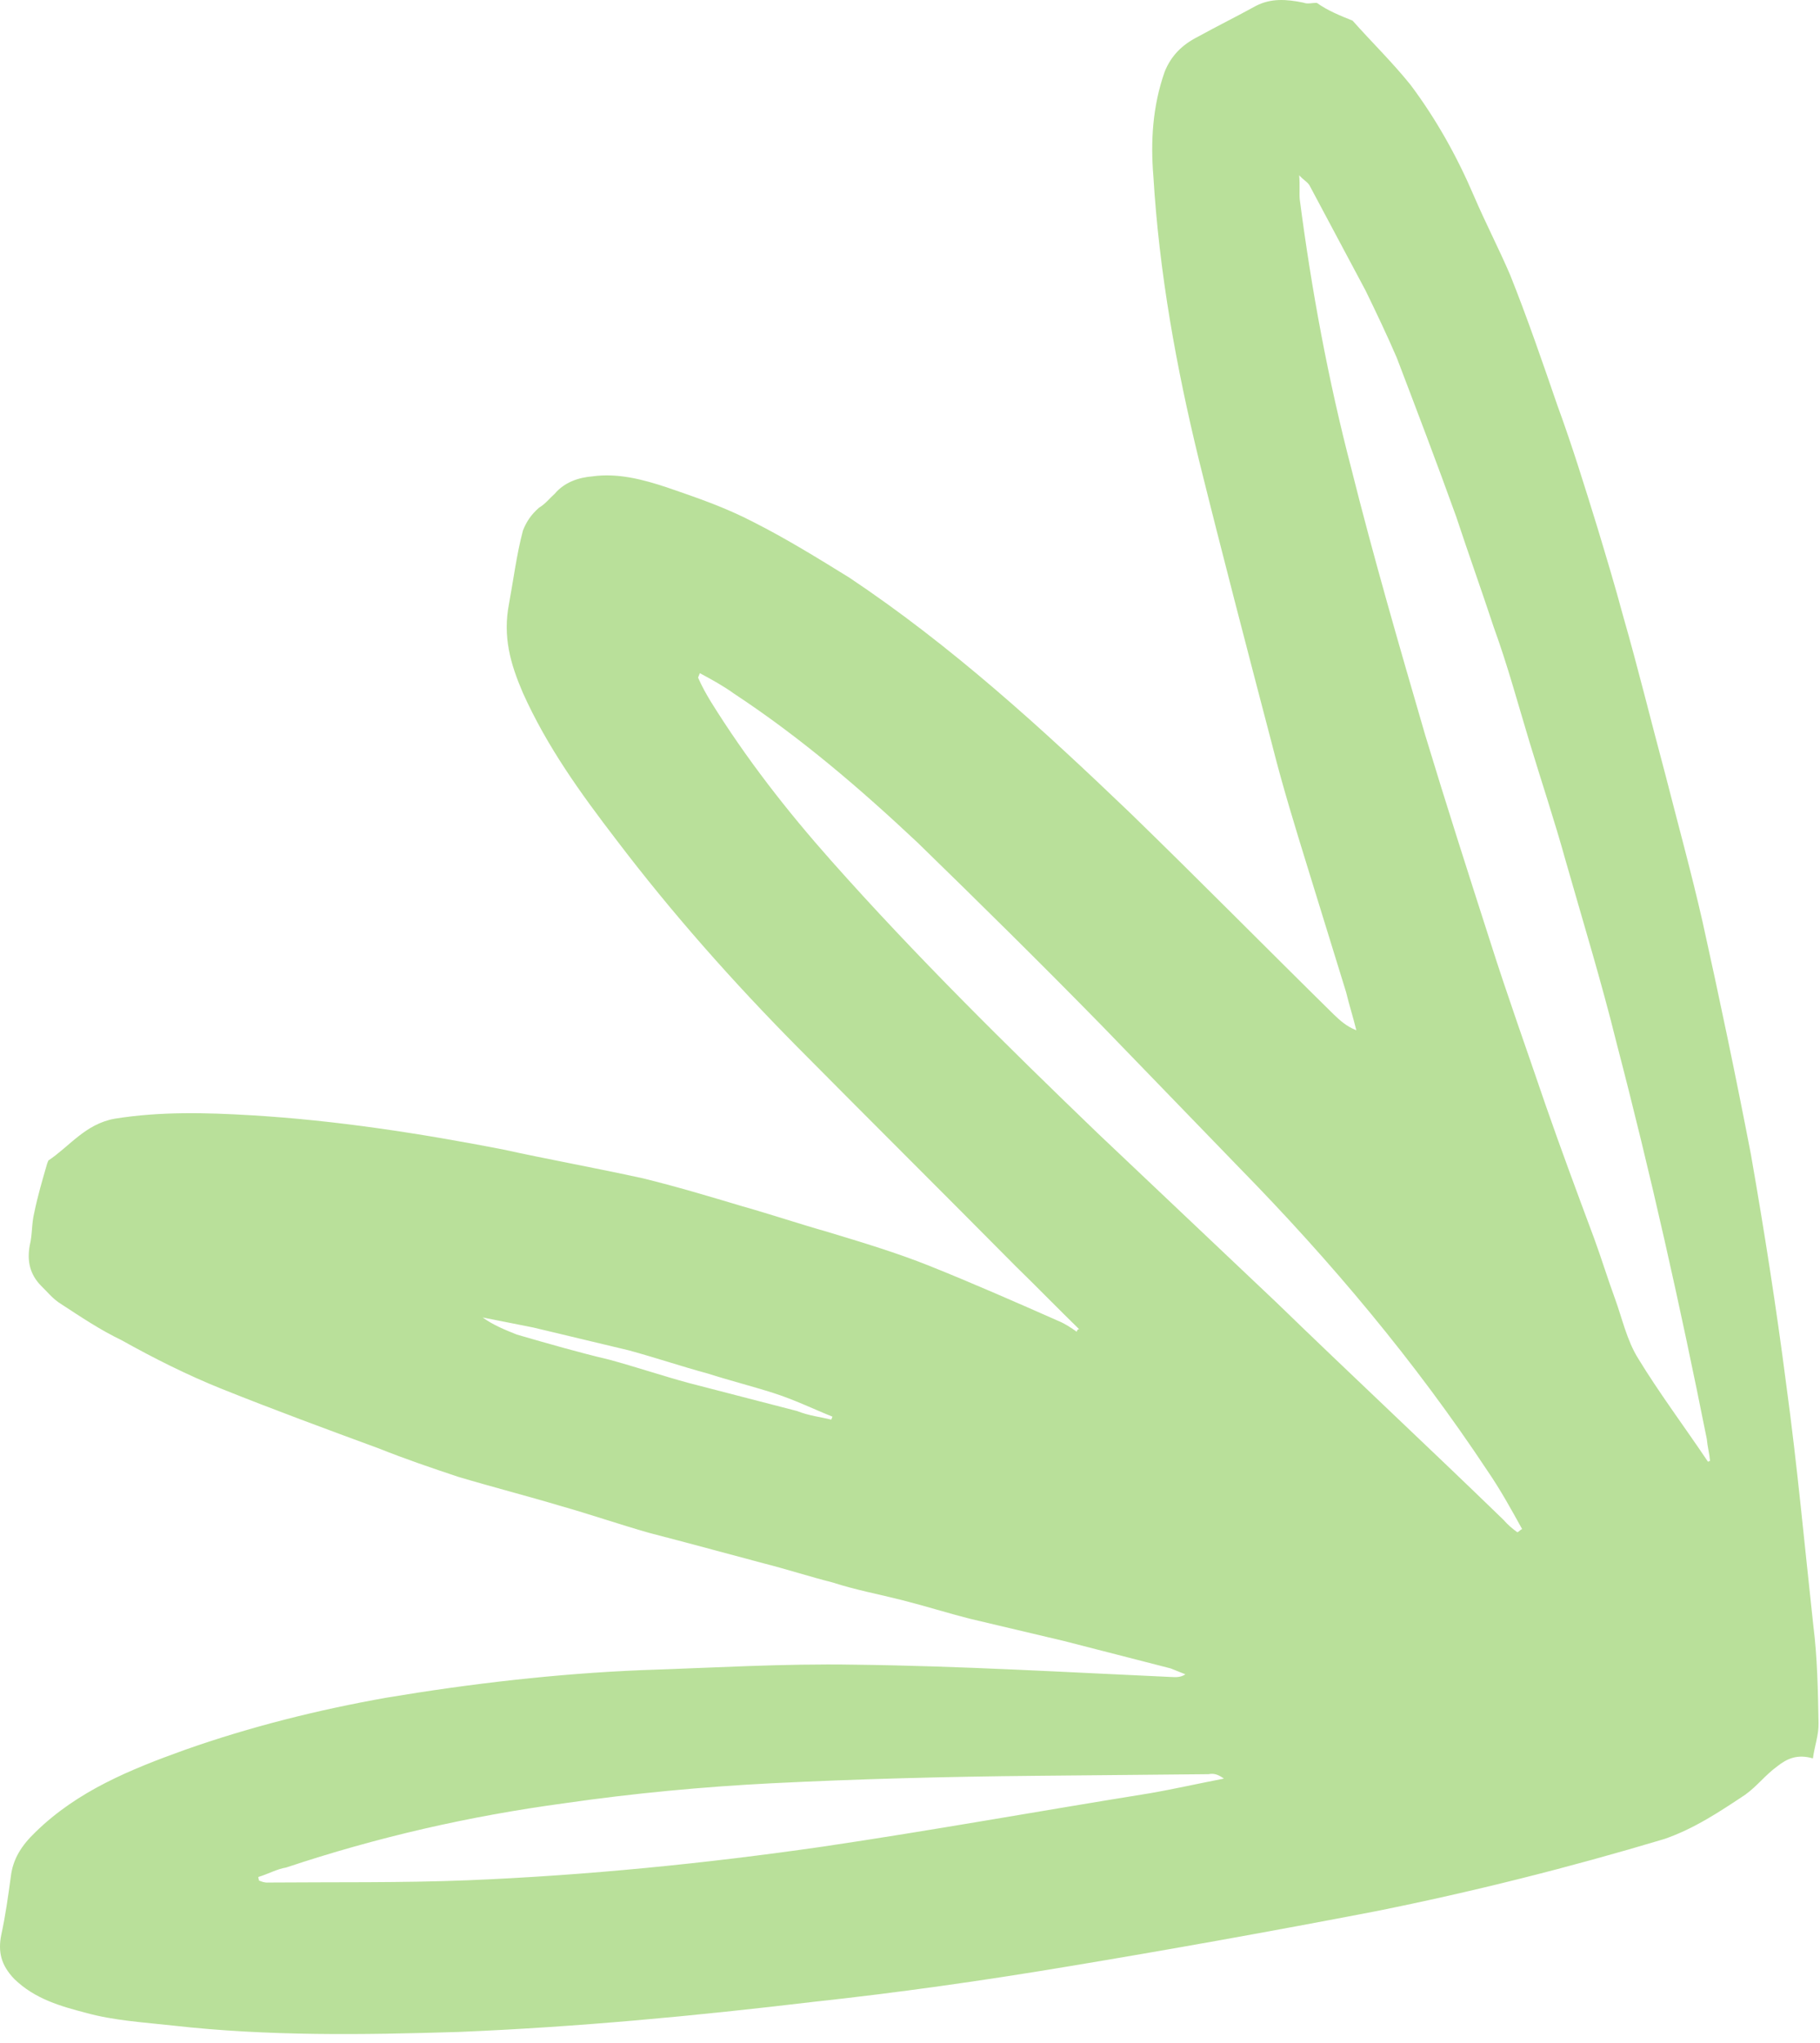 <svg width="188" height="211" viewBox="0 0 188 211" fill="none" xmlns="http://www.w3.org/2000/svg">
<path opacity="0.5" d="M139.717 2.132C141.663 4.323 143.821 6.424 145.706 8.767C148.35 12.298 150.507 16.163 152.239 20.21C153.423 22.979 154.821 25.657 156.005 28.426C157.767 32.838 159.315 37.341 160.864 41.844C162.382 45.983 163.687 50.212 164.993 54.441C165.903 57.454 166.814 60.466 167.664 63.63C169.211 69.016 170.546 74.492 172.033 80.03C173.338 85.141 174.704 90.101 175.856 95.151C177.615 103.092 179.313 111.185 180.86 119.217C182.254 127.188 183.496 135.099 184.525 143.1C185.645 151.314 186.4 159.559 187.307 167.864C187.731 171.211 187.789 174.587 187.848 177.964C187.877 179.211 187.451 180.276 187.267 181.614C185.686 181.157 184.621 181.613 183.586 182.433C182.338 183.345 181.546 184.44 180.299 185.351C177.651 187.114 175.003 188.877 171.93 189.939C162.102 192.884 152.092 195.402 142.113 197.403C131.403 199.465 120.755 201.374 110.167 203.131C101.466 204.586 92.674 205.827 84.003 206.764C71.773 208.217 59.665 209.364 47.283 209.873C37.457 210.171 27.692 210.317 17.898 209.215C14.856 208.878 11.753 208.694 8.894 207.901C6.339 207.23 3.632 206.498 1.474 204.398C0.106 202.967 -0.228 201.598 0.138 199.803C0.565 197.857 0.841 195.849 1.116 193.842C1.33 191.986 2.243 190.587 3.674 189.219C8.027 184.963 13.504 182.746 19.073 180.742C25.858 178.343 32.917 176.584 39.945 175.341C48.646 173.887 57.529 172.858 66.321 172.499C73.653 172.261 80.893 171.809 88.255 171.936C99.145 172.065 110.005 172.711 120.926 173.205C121.443 173.235 121.96 173.266 122.447 172.932C121.991 172.749 121.382 172.505 120.926 172.322C117.246 171.377 113.566 170.431 109.885 169.486C106.661 168.723 103.437 167.961 100.213 167.198C97.81 166.588 95.621 165.887 93.218 165.277C90.815 164.667 88.351 164.209 86.009 163.447C83.606 162.837 81.265 162.075 78.862 161.465C76.155 160.733 73.6 160.062 70.893 159.33C69.615 158.995 68.338 158.659 67.061 158.324C64.05 157.47 60.947 156.403 57.936 155.549C54.469 154.513 50.789 153.567 47.322 152.531C44.675 151.647 41.877 150.702 39.14 149.605C33.757 147.624 28.374 145.643 22.9 143.449C19.402 142.047 15.875 140.281 12.56 138.423C10.34 137.357 8.394 136.047 6.296 134.677C5.445 134.159 4.867 133.398 4.229 132.789C3.104 131.633 2.77 130.264 3.075 128.621C3.35 127.496 3.259 126.401 3.534 125.275C3.9 123.481 4.418 121.747 4.876 120.165C4.937 120.013 4.998 119.861 4.998 119.861C7.159 118.433 8.803 116.092 11.845 115.546C16.561 114.789 21.276 114.913 25.93 115.19C34.721 115.713 43.36 117.058 51.877 118.706C56.743 119.774 61.519 120.629 66.385 121.697C69.761 122.52 73.229 123.557 76.696 124.594C79.707 125.447 82.505 126.392 85.516 127.246C89.135 128.344 92.603 129.38 96.1 130.782C100.51 132.549 105.011 134.529 109.36 136.449C109.968 136.693 110.667 137.149 111.215 137.545C111.276 137.393 111.337 137.241 111.489 137.302C109.33 135.202 107.081 132.888 104.922 130.788C97.383 123.178 89.935 115.78 82.395 108.17C75.738 101.443 69.415 94.32 63.64 86.711C59.932 81.872 56.528 77.154 54.007 71.555C52.731 68.573 51.912 65.774 52.583 62.337C53.041 59.873 53.347 57.349 54.018 54.794C54.384 53.881 54.84 53.182 55.662 52.452C56.362 52.027 56.758 51.48 57.306 50.993C58.311 49.807 59.741 49.322 61.201 49.201C63.817 48.838 66.372 49.509 68.866 50.332C71.968 51.398 74.919 52.404 77.838 53.927C81.213 55.633 84.467 57.643 87.721 59.653C98.302 66.718 107.606 75.211 116.787 84.009C123.901 90.919 130.801 97.92 137.763 104.769C138.402 105.378 139.04 105.987 140.105 106.414C139.771 105.045 139.376 103.827 139.042 102.458C137.737 98.229 136.432 94 135.127 89.77C133.821 85.541 132.516 81.312 131.424 76.991C128.845 67.133 126.265 57.275 123.838 47.478C121.502 37.894 119.744 28.189 119.142 18.241C118.841 14.59 119.056 10.97 120.306 7.412C120.976 5.739 122.133 4.614 123.685 3.825C125.724 2.7 127.701 1.728 129.74 0.604C131.292 -0.186 132.844 -0.094 134.638 0.273C135.095 0.455 135.521 0.273 136.038 0.304C137.132 1.096 138.501 1.644 139.717 2.132ZM176.428 150.974L176.641 150.882C176.58 150.152 176.368 149.361 176.307 148.631C173.548 134.818 170.515 121.249 166.965 107.648C165.418 101.381 163.505 95.143 161.745 88.967C160.592 84.798 159.226 80.721 158.012 76.705C156.797 72.688 155.735 68.733 154.308 64.808C153.033 60.944 151.697 57.231 150.422 53.367C148.418 47.799 146.353 42.383 144.288 36.966C143.285 34.623 142.131 32.219 141.068 30.028C139.154 26.437 137.24 22.846 135.325 19.256C135.143 18.829 134.687 18.647 134.201 18.099C134.291 19.194 134.199 19.863 134.26 20.593C135.47 29.903 137.198 39.243 139.565 48.31C141.871 57.529 144.542 66.718 147.213 75.906C149.338 82.935 151.614 90.025 153.891 97.114C155.682 102.774 157.686 108.342 159.629 114.062C161.269 118.778 162.97 123.343 164.67 127.907C165.429 129.976 166.036 131.984 166.795 134.053C167.555 136.122 168.04 138.435 169.225 140.322C171.352 143.821 173.996 147.352 176.428 150.974ZM156.741 158.261C156.954 158.17 157.015 158.018 157.228 157.927C156.103 155.888 154.979 153.849 153.642 151.901C146.166 140.61 137.442 130.231 128.049 120.643C123.306 115.742 118.564 110.841 113.821 105.94C107.559 99.547 101.236 93.307 94.76 87.006C88.862 81.465 82.691 76.168 75.849 71.661C74.754 70.87 73.599 70.23 72.291 69.529C72.169 69.834 72.108 69.986 72.108 69.986C72.473 70.838 72.989 71.751 73.415 72.451C77.061 78.324 81.256 83.711 85.876 88.916C94.631 98.778 103.994 108.002 113.419 117.074C119.56 122.888 125.701 128.702 131.842 134.517C139.594 142.036 147.559 149.464 155.312 156.983C155.798 157.531 156.193 157.866 156.741 158.261ZM26.699 193.859C26.638 194.011 26.791 194.072 26.73 194.224C27.034 194.345 27.338 194.467 27.703 194.437C34.608 194.381 41.453 194.477 48.267 194.207C60.649 193.699 72.97 192.459 84.957 190.733C96.214 189.068 107.44 187.037 118.758 185.219C121.222 184.795 123.747 184.219 126.425 183.703C125.878 183.308 125.421 183.125 124.843 183.246C118.82 183.303 112.797 183.36 106.773 183.417C97.738 183.502 88.642 183.739 79.638 184.189C72.61 184.55 65.461 185.214 58.342 186.244C48.454 187.576 38.931 189.76 29.559 192.887C28.616 193.038 27.703 193.555 26.699 193.859ZM85.868 146.624C85.929 146.472 85.929 146.472 85.99 146.32C84.013 145.528 82.097 144.583 79.908 143.882C77.718 143.181 75.315 142.571 73.125 141.87C70.418 141.138 67.62 140.193 64.913 139.461C61.689 138.699 58.313 137.875 55.089 137.113C53.294 136.746 51.652 136.441 49.857 136.075C50.952 136.866 52.169 137.354 53.385 137.841C56.548 138.756 59.711 139.671 62.935 140.434C65.642 141.165 68.44 142.11 71.147 142.842C74.828 143.788 78.66 144.794 82.34 145.74C83.557 146.227 84.743 146.35 85.868 146.624Z" fill="#75C336"/>
</svg>
